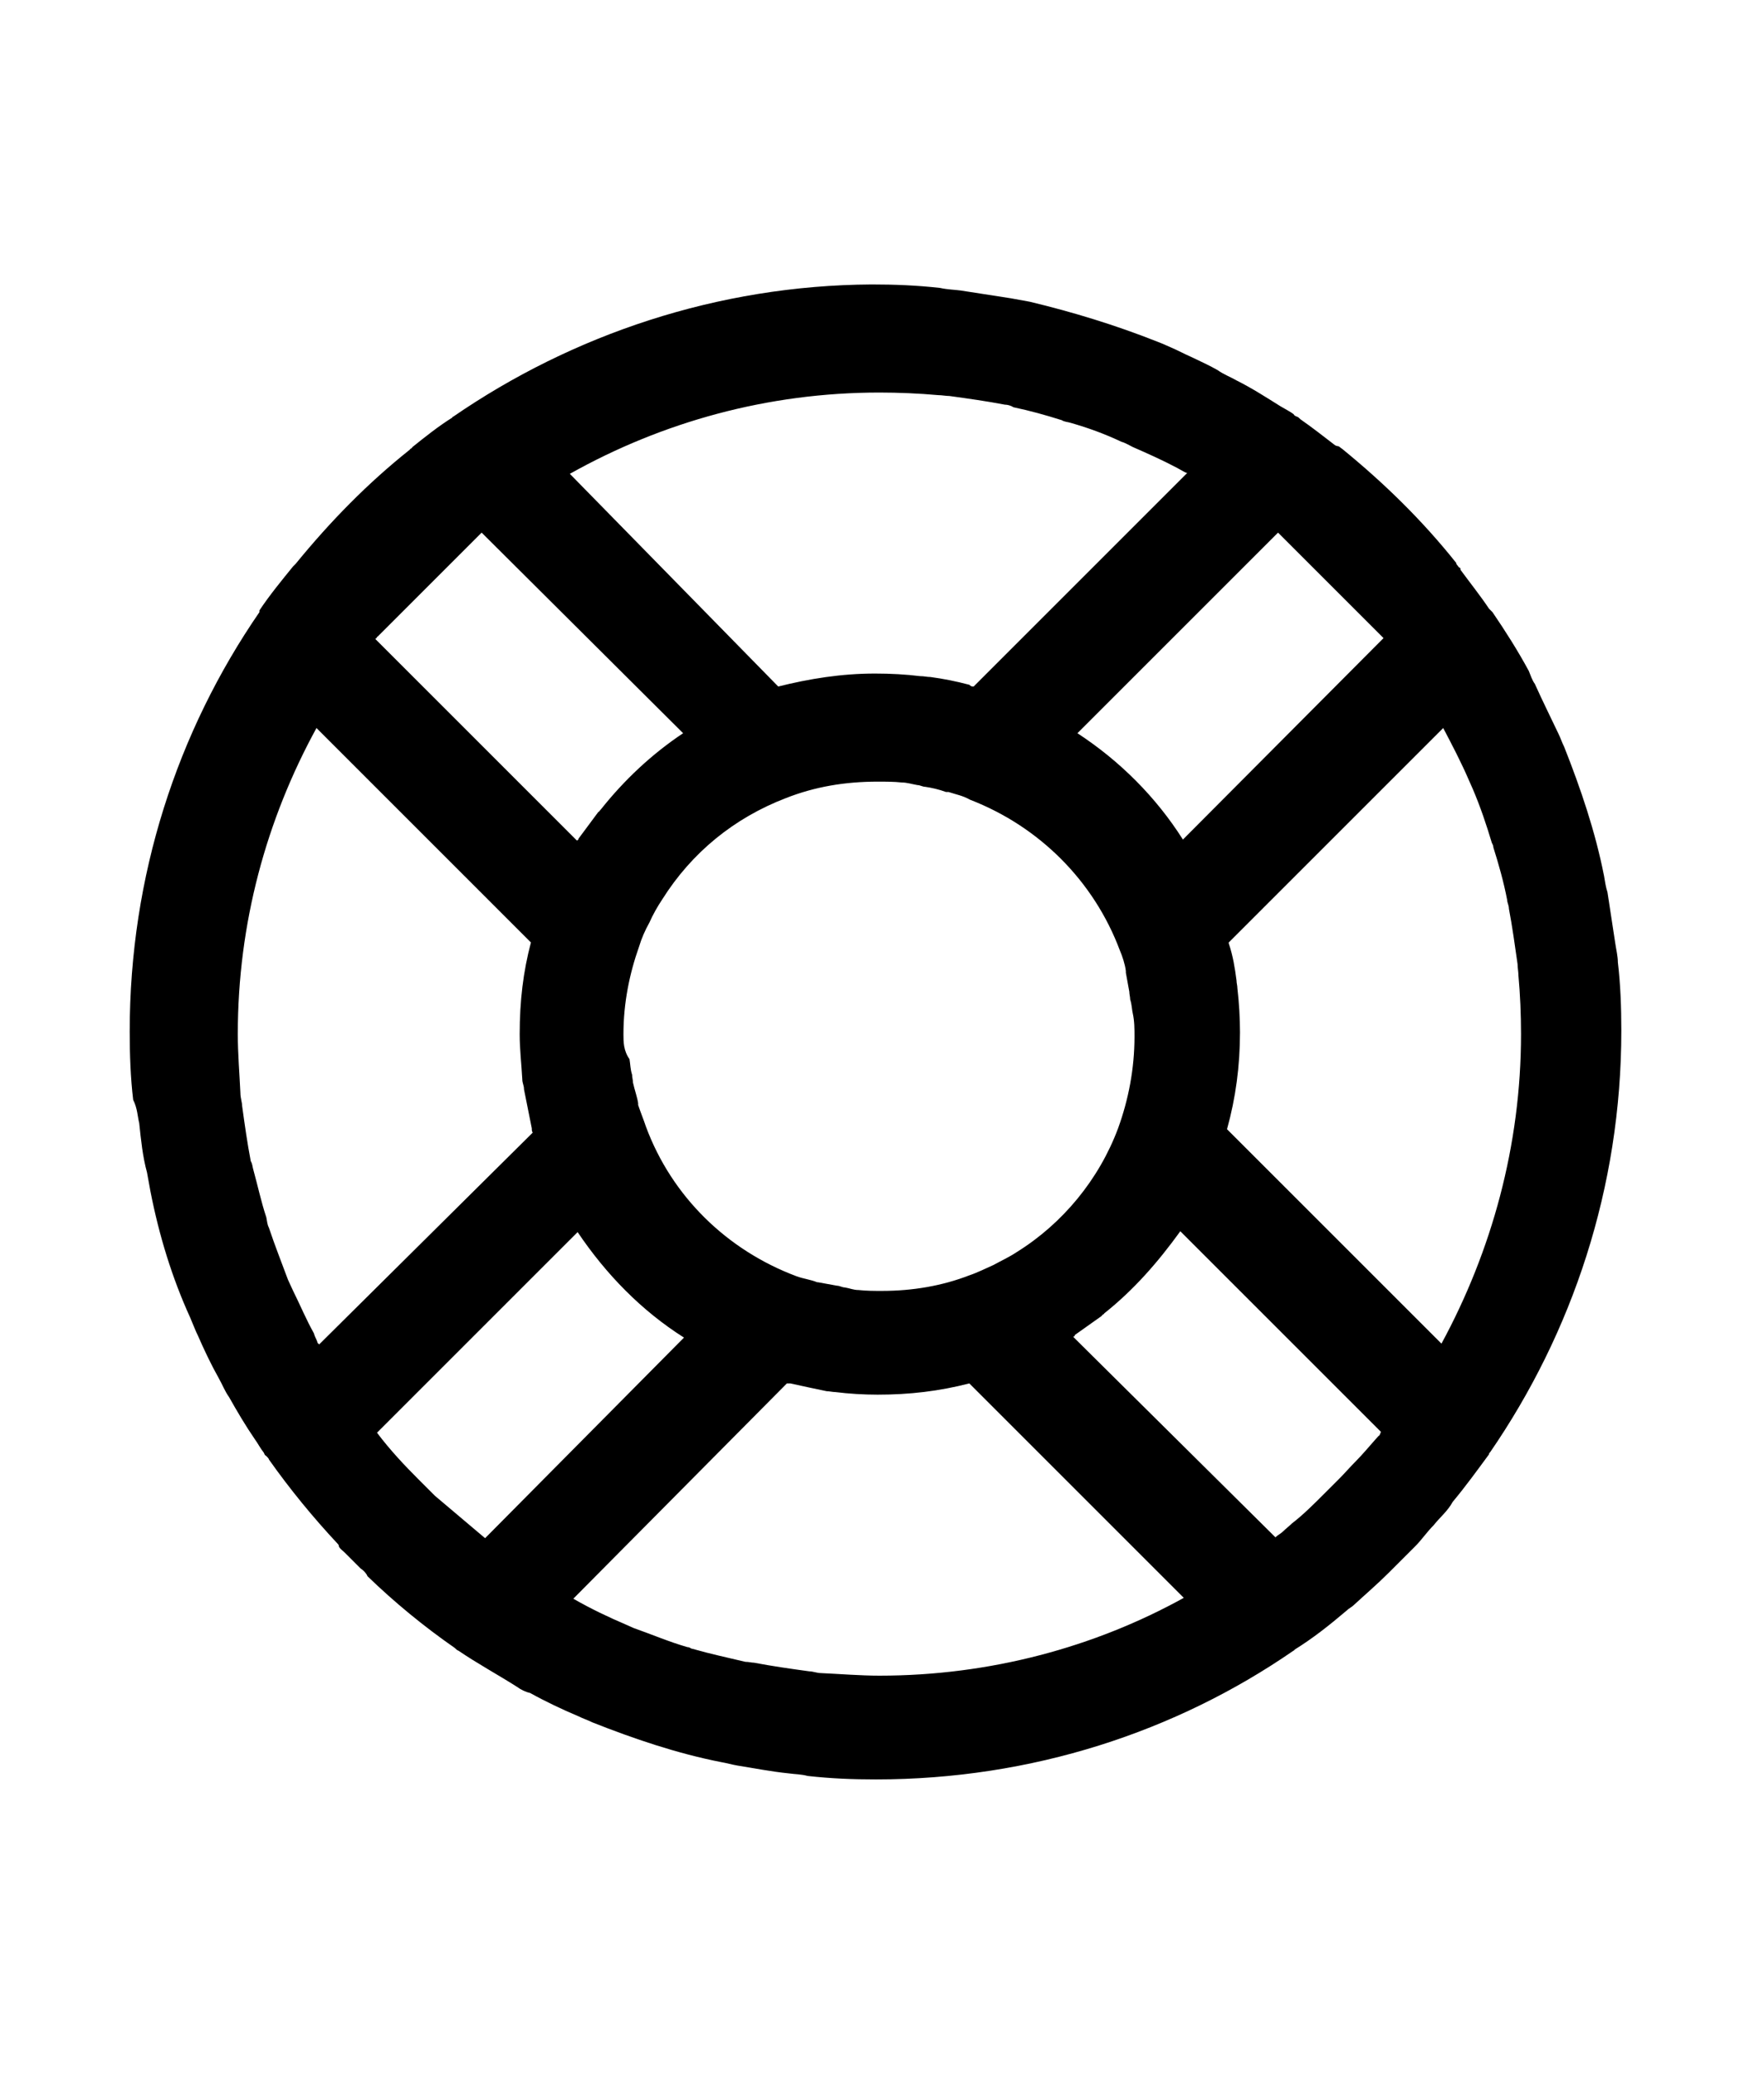 <?xml version="1.0" encoding="utf-8"?>
<!-- Generator: Adobe Illustrator 22.0.1, SVG Export Plug-In . SVG Version: 6.00 Build 0)  -->
<svg version="1.1" id="Capa_1" xmlns="http://www.w3.org/2000/svg" xmlns:xlink="http://www.w3.org/1999/xlink" x="0px" y="0px"
	 viewBox="0 0 204 240" style="enable-background:new 0 0 204 240;" xml:space="preserve">
<style type="text/css">
	.st0{fill:#192C54;}
	.st1{clip-path:url(#SVGID_6_);}
	.st2{fill:url(#SVGID_7_);}
	.st3{clip-path:url(#SVGID_9_);}
	.st4{fill:url(#SVGID_10_);}
	.st5{opacity:0.74;fill:#7CC5F1;}
	.st6{opacity:0.17;fill:#7CC5F1;}
	.st7{opacity:0.36;fill:#7CC5F1;}
	.st8{fill:#203873;}
	.st9{fill:#FFFFFF;}
	.st10{fill-rule:evenodd;clip-rule:evenodd;fill:#192C54;}
	.st11{clip-path:url(#SVGID_14_);}
	.st12{clip-path:url(#SVGID_16_);}
	.st13{fill:none;stroke:#192C54;stroke-width:3;stroke-miterlimit:10;}
	.st14{fill:none;stroke:#000000;stroke-width:1.6;stroke-linecap:round;stroke-miterlimit:10;}
	.st15{clip-path:url(#SVGID_18_);}
	.st16{clip-path:url(#SVGID_20_);}
	.st17{fill:url(#SVGID_21_);}
	.st18{fill:#2C2F33;}
</style>
<g>
	<path d="M16.1,129.9c0.2,1.9,0.4,3.9,0.9,5.7l0.4,2.2c1,5.1,2.5,10,4.6,14.6c0.3,0.7,0.6,1.5,0.9,2.1c0.7,1.6,1.5,3.3,2.4,4.9
		c0.4,0.7,0.7,1.5,1.2,2.2c0.9,1.6,1.9,3.3,3,4.9c0.3,0.4,0.6,1,1,1.5c0.1,0.2,0.1,0.3,0.3,0.4c0.1,0.1,0.3,0.3,0.3,0.4
		c2.4,3.4,5.1,6.7,8,9.8c0,0,0.1,0.1,0.1,0.3c0.2,0.3,0.4,0.4,0.7,0.7l1.8,1.8c0.3,0.2,0.5,0.4,0.7,0.7l0.1,0.2
		c3.1,3,6.5,5.8,10.1,8.3c0.1,0.1,0.3,0.3,0.4,0.3c2.2,1.5,4.6,2.8,6.8,4.2c0.4,0.3,1,0.6,1.5,0.7c1.8,1,3.7,1.9,5.6,2.7
		c0.6,0.3,1,0.4,1.6,0.7c4.8,1.9,9.8,3.6,14.9,4.6c0.6,0.1,1.3,0.3,1.9,0.4c1.9,0.3,3.9,0.7,5.9,0.9c0.7,0.1,1.5,0.1,2.2,0.3
		c2.7,0.3,5.2,0.4,7.9,0.4c18,0,34.7-5.5,48.3-14.9c0,0,0.1,0,0.1-0.1c2.1-1.3,4-2.8,6-4.5c0.3-0.3,0.6-0.4,0.9-0.7
		c1.3-1.2,2.7-2.4,4-3.7l3.1-3.1c0.7-0.7,1.3-1.6,2.1-2.4c0.7-0.9,1.6-1.6,2.2-2.7c1.5-1.8,2.8-3.6,4.2-5.5c0,0,0-0.2,0.1-0.2
		c9.5-13.8,15.2-30.6,15.2-48.8c0-2.7-0.1-5.4-0.4-7.9c0-0.7-0.2-1.5-0.3-2.2c-0.3-1.9-0.6-4-0.9-5.9c-0.2-0.6-0.3-1.3-0.4-1.9
		c-1-5.1-2.7-10.1-4.6-14.9c-0.3-0.6-0.4-1-0.7-1.6c-0.9-1.9-1.8-3.7-2.7-5.7c-0.3-0.4-0.5-1-0.7-1.5c-1.3-2.4-2.7-4.6-4.2-6.8
		l-0.4-0.4c-1-1.5-2.2-3-3.3-4.5c0-0.2,0-0.2-0.2-0.3c-0.1-0.2-0.3-0.3-0.3-0.5c-3.9-4.9-8.3-9.2-13.2-13.2
		c-0.2-0.1-0.3-0.3-0.5-0.3c0,0-0.1,0-0.3-0.1c-1.3-1-2.7-2.1-4-3c-0.1-0.1-0.3-0.3-0.4-0.3c-0.2-0.1-0.3-0.1-0.4-0.3
		c-0.4-0.3-1-0.6-1.5-0.9c-1.6-1-3.3-2.1-5.1-3c-0.7-0.4-1.5-0.7-2.2-1.2c-1.6-0.9-3.3-1.6-4.9-2.4c-0.7-0.3-1.3-0.6-2.1-0.9
		c-4.8-1.9-9.7-3.4-14.7-4.6l-2.2-0.4l-5.8-0.9c-0.7-0.1-1.5-0.1-2.4-0.3c-2.7-0.3-5.2-0.4-7.9-0.4C83,33,66.2,38.7,52.4,48.2
		c0,0-0.1,0-0.1,0.1c-1.6,1-3.1,2.2-4.6,3.4c-0.1,0.2-0.3,0.2-0.3,0.3c-4.9,3.9-9.2,8.3-13.2,13.2l-0.3,0.3
		c-1.3,1.6-2.7,3.3-3.9,5.1v0.2C20.5,84.6,15,101.3,15,119.3c0,2.7,0.1,5.4,0.4,7.9C15.9,128.2,15.9,129.1,16.1,129.9L16.1,129.9z
		 M56.1,177.9l-5.8-4.9l-1.9-1.9c-1.6-1.6-3.3-3.4-4.8-5.4l23.2-23.2c3.3,4.9,7.4,9.1,12.3,12.2L56.1,177.9z M72.1,119.6
		c0-3.6,0.7-7,1.8-10.1c0.3-1,0.7-1.9,1.2-2.8c0.4-0.9,0.9-1.8,1.5-2.7c3.4-5.4,8.3-9.4,14.3-11.7c3.3-1.3,6.8-1.9,10.6-1.9
		c0.9,0,1.9,0,2.8,0.1c0.6,0,1.2,0.2,1.8,0.3c0.3,0,0.6,0.2,0.9,0.2c0.7,0.1,1.6,0.3,2.4,0.6h0.3c0.9,0.3,1.6,0.4,2.5,0.9
		c8,3.1,14.3,9.4,17.3,17.4c0.3,0.7,0.6,1.6,0.7,2.4v0.2l0.4,2.2c0,0.3,0.1,0.6,0.1,0.9c0.2,0.6,0.2,1.2,0.3,1.6
		c0.2,0.9,0.2,1.8,0.2,2.7c0,3.7-0.7,7.3-1.9,10.6c-2.2,5.9-6.4,11-11.7,14.3c-0.9,0.6-1.8,1-2.7,1.5c-0.9,0.4-1.9,0.9-2.8,1.2
		c-3.1,1.2-6.5,1.8-10.1,1.8c-0.9,0-1.8,0-2.7-0.1c-0.6,0-1-0.2-1.6-0.3c-0.3,0-0.6-0.2-0.9-0.2l-2.2-0.4h-0.1
		c-0.7-0.3-1.6-0.4-2.4-0.7c-8-3-14.4-9.2-17.4-17.3c-0.3-0.9-0.6-1.6-0.9-2.5v-0.2c-0.1-0.7-0.4-1.5-0.6-2.4c0-0.3-0.1-0.6-0.1-0.9
		c-0.2-0.6-0.2-1.2-0.3-1.8C72.1,121.5,72.1,120.5,72.1,119.6L72.1,119.6z M101.7,193.8c-2.2,0-4.6-0.2-6.8-0.3
		c-0.4,0-0.9-0.2-1.3-0.2c-2.2-0.3-4.3-0.6-6.4-1c-0.3,0-0.6-0.1-1-0.1c-2.1-0.5-4-0.9-6.1-1.5c-0.2,0-0.3-0.2-0.6-0.2
		c-2.1-0.6-4.2-1.5-6.2-2.2l-0.9-0.4c-2.1-0.9-4-1.8-6.1-3L91,160h0.4c1.3,0.3,2.8,0.6,4.2,0.9c0.3,0,0.7,0.1,1,0.1
		c1.6,0.2,3.3,0.3,4.9,0.3c3.7,0,7.1-0.4,10.6-1.3l24.8,24.8C126.6,190.5,114.5,193.8,101.7,193.8L101.7,193.8z M159.4,166.1
		c-0.9,1-1.8,2.1-2.7,3c-0.6,0.6-1.2,1.3-1.8,1.9l-1.8,1.8c-1.2,1.2-2.4,2.4-3.7,3.4c-0.3,0.3-0.7,0.6-1,0.9
		c-0.3,0.3-0.6,0.4-0.9,0.7l-23.4-23.2c0,0,0.2,0,0.2-0.2l3.1-2.2c0.1-0.2,0.3-0.2,0.3-0.3c3.4-2.7,6.2-5.9,8.8-9.5l23.2,23.2
		C159.6,165.8,159.6,166,159.4,166.1L159.4,166.1z M166.9,84.2c1,1.9,2.1,4,3,6.1l0.4,0.9c0.9,2.1,1.6,4.2,2.2,6.2
		c0,0.1,0.2,0.3,0.2,0.6c0.6,1.9,1.2,4,1.6,6.1c0,0.3,0.2,0.6,0.2,1c0.4,2.1,0.7,4.3,1,6.4c0,0.4,0.1,0.9,0.1,1.3
		c0.2,2.2,0.3,4.5,0.3,6.8c0,12.9-3.4,25.1-9.2,35.8l-24.8-24.8c1-3.6,1.5-7.3,1.5-11.2c0-1.6-0.1-3.4-0.3-5.1
		c0-0.3-0.1-0.6-0.1-0.9c-0.2-1.5-0.4-2.8-0.9-4.3V109L166.9,84.2z M147.8,61.6l11.9,11.9l0.3,0.3l-23.2,23.3
		c-3.1-4.9-7.3-9.1-12.2-12.3L147.8,61.6z M101.7,45.4c2.2,0,4.6,0.1,6.8,0.3c0.4,0,0.9,0.1,1.3,0.1c2.2,0.3,4.3,0.6,6.4,1
		c0.3,0,0.7,0.1,1,0.3c1.9,0.4,3.7,0.9,5.6,1.5c0.3,0.2,0.7,0.2,1,0.3c2.1,0.6,4,1.3,5.9,2.2c0.4,0.1,0.9,0.4,1.3,0.6
		c1.6,0.7,3.4,1.5,5.1,2.4l0.9,0.5c0.1,0,0.1,0.1,0.3,0.1l-24.7,24.7c-0.2,0-0.3,0-0.5-0.2c-1.5-0.4-3-0.7-4.5-0.9
		c-0.4,0-0.7-0.1-1.2-0.1c-1.6-0.2-3.4-0.3-5.2-0.3c-3.9,0-7.6,0.6-11.2,1.5L65.9,54.8C76.6,48.8,88.8,45.4,101.7,45.4L101.7,45.4z
		 M43.7,73.6l12-12L79,84.8c-3.6,2.4-6.8,5.4-9.5,8.8c-0.2,0.2-0.2,0.3-0.3,0.3L66.9,97c0,0,0,0.2-0.2,0.2L43.4,73.9
		C43.6,73.8,43.6,73.6,43.7,73.6L43.7,73.6z M36.6,84.2L61.4,109c-0.9,3.4-1.3,6.8-1.3,10.6c0,1.8,0.2,3.4,0.3,5.2
		c0,0.5,0.2,0.7,0.2,1.2l0.9,4.5c0,0.2,0,0.3,0.1,0.5l-24.7,24.5c0-0.1-0.2-0.1-0.2-0.3c-0.1-0.3-0.3-0.6-0.4-1
		c-0.9-1.6-1.6-3.3-2.4-4.9c-0.2-0.4-0.4-0.9-0.6-1.3c-0.7-1.9-1.5-3.9-2.2-6c-0.2-0.4-0.2-0.7-0.3-1.2c-0.6-1.8-1-3.7-1.5-5.5
		c-0.1-0.3-0.1-0.7-0.3-1c-0.4-2.1-0.7-4.2-1-6.4c0-0.4-0.2-0.9-0.2-1.5c-0.1-2.2-0.3-4.5-0.3-6.8C27.5,106.8,30.8,94.8,36.6,84.2
		L36.6,84.2z M36.6,84.2"/>
</g>
</svg>
